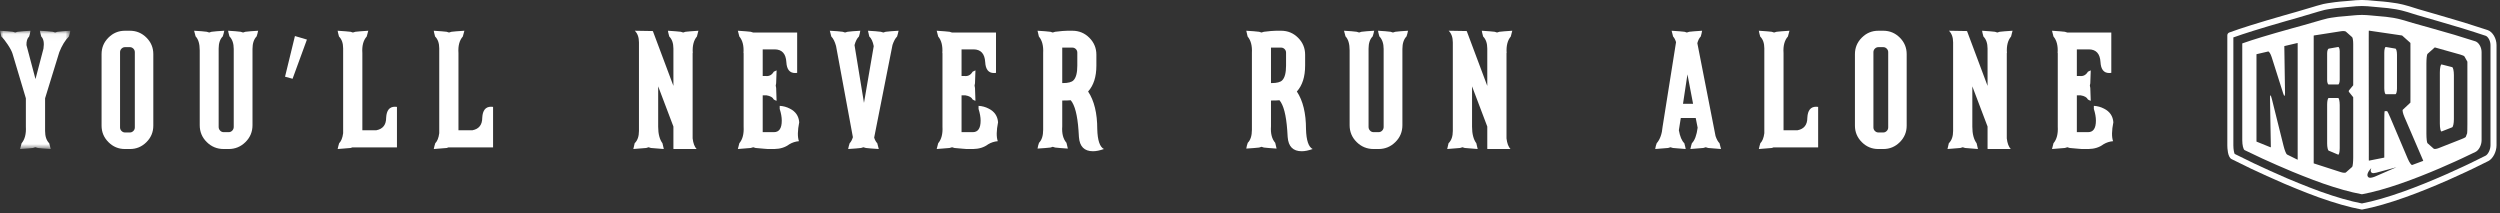 <?xml version="1.0" encoding="UTF-8"?>
<svg width="363px" height="31px" viewBox="0 0 363 31" version="1.1" xmlns="http://www.w3.org/2000/svg" xmlns:xlink="http://www.w3.org/1999/xlink">
    <rect x="0" y="0" width="363" height="31" fill="#333333" stroke="none"/>
    <!-- Generator: Sketch 42 (36781) - http://www.bohemiancoding.com/sketch -->
    <title>sticker_neverrunalone_white</title>
    <desc>Created with Sketch.</desc>
    <defs>
        <polygon id="path-1" points="5.42101086e-20 0.041 5.42101086e-20 17.213 10.219 17.213 10.219 0.041 0 0.041"></polygon>
    </defs>
    <g id="Page-1" stroke="none" stroke-width="1" fill="none" fill-rule="evenodd">
        <g id="stickers-black" transform="translate(-49, -691)">
            <g id="sticker_neverrunalone_white" transform="translate(49, 690)">
                <g id="Group-3" transform="translate(0, 5.424)">
                    <mask id="mask-2" fill="white">
                        <use xlink:href="#path-1"></use>
                    </mask>
                    <g id="Clip-2"></g>
                    <path d="M8.351,0.191 C8.765,0.134 9.389,0.085 10.219,0.041 C10.162,0.327 10.091,0.607 10.005,0.877 C9.46,1.421 8.995,2.179 8.61,3.152 L6.546,9.85 L6.546,14.595 C6.546,15.382 6.747,15.976 7.149,16.377 C7.263,16.791 7.335,17.072 7.364,17.213 C6.447,17.157 5.827,17.107 5.497,17.062 L5.13,16.956 L4.787,17.062 C4.458,17.107 3.836,17.157 2.918,17.213 C2.991,16.927 3.063,16.648 3.135,16.377 C3.607,15.819 3.814,15.017 3.756,13.972 L3.756,9.85 L1.825,3.389 C1.724,3.046 1.488,2.595 1.117,2.037 C0.786,1.536 0.48,1.149 0.194,0.877 C0.093,0.449 0.029,0.17 -0.001,0.041 C0.817,0.085 1.44,0.134 1.869,0.191 L2.212,0.297 L2.554,0.191 C2.985,0.134 3.607,0.085 4.423,0.041 C4.378,0.327 4.316,0.607 4.231,0.877 C3.957,1.135 3.829,1.55 3.842,2.123 L5.152,7.059 L6.311,2.636 C6.439,1.808 6.332,1.22 5.989,0.877 C5.875,0.449 5.809,0.17 5.795,0.041 C6.612,0.085 7.236,0.134 7.663,0.191 L8.008,0.297 L8.351,0.191 Z" id="Fill-1" fill="#FFFFFF" mask="url(#mask-2)"></path>
                </g>
                <path d="M19.577,8.576 C19.577,8.376 19.508,8.204 19.362,8.06 C19.221,7.919 19.055,7.847 18.87,7.847 L18.14,7.847 C17.953,7.847 17.79,7.919 17.645,8.06 C17.503,8.204 17.431,8.376 17.431,8.576 L17.431,19.503 C17.431,19.703 17.503,19.876 17.645,20.018 C17.79,20.162 17.953,20.233 18.14,20.233 L18.87,20.233 C19.055,20.233 19.221,20.162 19.362,20.018 C19.508,19.876 19.577,19.703 19.577,19.503 L19.577,8.576 Z M21.264,6.463 C21.93,7.128 22.261,7.926 22.261,8.855 L22.261,19.246 C22.261,20.176 21.93,20.973 21.264,21.639 C20.597,22.305 19.799,22.638 18.87,22.638 L18.14,22.638 C17.209,22.638 16.411,22.305 15.746,21.639 C15.081,20.973 14.748,20.176 14.748,19.246 L14.748,8.855 C14.748,7.926 15.081,7.128 15.746,6.463 C16.411,5.797 17.209,5.464 18.14,5.464 L18.87,5.464 C19.799,5.464 20.597,5.797 21.264,6.463 L21.264,6.463 Z" id="Fill-4" fill="#FFFFFF"></path>
                <path d="M35.634,5.614 C36.064,5.557 36.68,5.508 37.48,5.464 C37.424,5.75 37.352,6.021 37.265,6.279 C36.863,6.695 36.663,7.302 36.663,8.104 L36.663,19.18 C36.663,20.139 36.324,20.956 35.644,21.628 C34.965,22.301 34.153,22.637 33.208,22.637 L32.478,22.637 C31.519,22.637 30.699,22.301 30.021,21.628 C29.339,20.956 29.001,20.139 29.001,19.18 L29.001,8.318 C29.001,7.375 28.801,6.695 28.4,6.279 C28.285,5.864 28.212,5.593 28.185,5.464 C29.001,5.508 29.614,5.557 30.03,5.614 L30.375,5.721 L30.718,5.614 C31.148,5.557 31.764,5.508 32.564,5.464 C32.508,5.75 32.436,6.021 32.349,6.279 C31.947,6.68 31.749,7.274 31.749,8.06 L31.749,19.438 C31.749,19.638 31.82,19.814 31.964,19.965 C32.107,20.115 32.277,20.189 32.478,20.189 L33.208,20.189 C33.408,20.189 33.581,20.115 33.724,19.965 C33.865,19.814 33.938,19.638 33.938,19.438 L33.938,8.104 C33.938,7.317 33.731,6.709 33.315,6.279 C33.2,5.864 33.136,5.593 33.121,5.464 C33.924,5.508 34.53,5.557 34.946,5.614 L35.291,5.721 L35.634,5.614 Z" id="Fill-6" fill="#FFFFFF"></path>
                <polygon id="Fill-8" fill="#FFFFFF" points="44.565 6.747 42.481 12.437 41.387 12.137 42.825 6.233"></polygon>
                <path d="M57.337,16.498 C57.438,16.498 57.537,16.506 57.638,16.519 L57.638,22.401 L51.154,22.401 L50.918,22.486 C50.531,22.53 49.901,22.58 49.028,22.638 C49.087,22.352 49.157,22.072 49.243,21.8 C49.544,21.5 49.738,21.014 49.824,20.34 L49.824,8.019 C49.824,7.274 49.624,6.702 49.223,6.302 C49.108,5.887 49.043,5.607 49.028,5.464 C49.932,5.521 50.552,5.571 50.898,5.614 L51.24,5.722 L51.605,5.614 C51.934,5.571 52.557,5.521 53.474,5.464 L53.247,6.302 C52.752,6.859 52.542,7.661 52.614,8.705 L52.614,19.911 L54.653,19.911 C55.599,19.726 56.07,19.116 56.07,18.087 C56.126,17.027 56.548,16.498 57.337,16.498" id="Fill-10" fill="#FFFFFF"></path>
                <path d="M71.291,16.498 C71.392,16.498 71.492,16.506 71.593,16.519 L71.593,22.401 L65.108,22.401 L64.873,22.486 C64.485,22.53 63.855,22.58 62.983,22.638 C63.041,22.352 63.111,22.072 63.197,21.8 C63.499,21.5 63.692,21.014 63.778,20.34 L63.778,8.019 C63.778,7.274 63.578,6.702 63.177,6.302 C63.062,5.887 62.997,5.607 62.983,5.464 C63.886,5.521 64.507,5.571 64.852,5.614 L65.195,5.722 L65.559,5.614 C65.888,5.571 66.511,5.521 67.428,5.464 L67.201,6.302 C66.707,6.859 66.497,7.661 66.569,8.705 L66.569,19.911 L68.608,19.911 C69.553,19.726 70.024,19.116 70.024,18.087 C70.08,17.027 70.503,16.498 71.291,16.498" id="Fill-12" fill="#FFFFFF"></path>
                <path d="M99.539,5.614 C99.882,5.571 100.505,5.521 101.407,5.464 C101.335,5.75 101.263,6.03 101.192,6.301 C100.719,6.859 100.518,7.661 100.591,8.705 L100.57,8.705 L100.57,21.092 C100.654,21.807 100.848,22.322 101.148,22.637 L97.801,22.637 L97.779,22.593 L97.779,19.374 L95.567,13.536 L95.567,19.395 C95.567,20.44 95.775,21.242 96.19,21.8 C96.291,22.215 96.353,22.495 96.384,22.637 C95.567,22.58 94.944,22.53 94.516,22.486 L94.173,22.38 L93.829,22.486 C93.428,22.53 92.806,22.58 91.961,22.637 C92.018,22.336 92.082,22.056 92.154,21.799 C92.569,21.396 92.777,20.801 92.777,20.011 L92.777,7.164 C92.777,6.432 92.576,5.865 92.175,5.464 L94.795,5.508 L97.779,13.471 L97.779,8.06 C97.779,7.289 97.579,6.702 97.178,6.301 C97.063,5.886 96.998,5.607 96.983,5.464 C97.887,5.521 98.508,5.571 98.852,5.614 L99.195,5.721 L99.539,5.614 Z" id="Fill-14" fill="#FFFFFF"></path>
                <path d="M114.694,16.776 C115.525,17.191 115.975,17.849 116.046,18.751 C115.802,19.967 115.789,20.883 116.004,21.5 C115.502,21.543 115.038,21.692 114.608,21.95 C114.02,22.394 113.299,22.623 112.44,22.637 L111.474,22.637 C111.444,22.637 111.26,22.623 110.917,22.593 C110.357,22.537 109.958,22.502 109.714,22.486 L109.37,22.38 L109.007,22.486 C108.605,22.53 107.982,22.58 107.137,22.637 C107.21,22.351 107.28,22.072 107.352,21.799 C107.826,21.242 108.031,20.44 107.975,19.395 L107.975,8.705 L107.954,8.705 C108.024,7.661 107.826,6.859 107.352,6.301 C107.238,5.872 107.166,5.592 107.137,5.463 C108.041,5.521 108.661,5.571 109.007,5.614 L109.349,5.721 L115.747,5.721 L115.747,11.582 C115.646,11.596 115.546,11.603 115.446,11.603 C114.657,11.603 114.235,11.074 114.178,10.014 C114.106,8.797 113.548,8.183 112.504,8.168 L110.745,8.168 L110.745,12.033 L111.153,12.033 C111.669,12.104 112.067,11.896 112.354,11.41 C112.555,11.309 112.69,11.246 112.762,11.216 C112.749,11.717 112.725,12.34 112.697,13.084 L112.634,13.428 L112.697,13.771 C112.725,14.502 112.749,15.125 112.762,15.638 C112.618,15.595 112.482,15.531 112.354,15.446 C112.196,15.131 111.845,14.93 111.302,14.844 L110.745,14.844 L110.745,20.189 L112.376,20.189 C113.133,20.189 113.513,19.631 113.513,18.515 C113.513,18.015 113.414,17.449 113.213,16.819 L113.213,16.369 C113.743,16.398 114.235,16.534 114.694,16.776" id="Fill-16" fill="#FFFFFF"></path>
                <path d="M128.604,5.614 C129.02,5.557 129.643,5.508 130.473,5.464 C130.415,5.75 130.342,6.03 130.258,6.301 C130,6.558 129.778,6.967 129.591,7.524 L126.929,20.984 C127.043,21.343 127.195,21.614 127.381,21.8 C127.497,22.215 127.566,22.495 127.596,22.637 C126.666,22.58 126.042,22.53 125.728,22.486 L125.364,22.38 L125.021,22.486 C124.675,22.53 124.055,22.58 123.152,22.637 C123.21,22.336 123.28,22.057 123.367,21.8 C123.567,21.6 123.723,21.306 123.84,20.92 L121.393,7.675 C121.22,7.046 120.992,6.588 120.705,6.301 C120.59,5.872 120.518,5.593 120.49,5.464 C121.321,5.508 121.943,5.557 122.359,5.614 L122.702,5.721 L123.066,5.614 C123.481,5.557 124.097,5.508 124.914,5.464 C124.869,5.75 124.806,6.03 124.719,6.301 C124.447,6.558 124.232,6.973 124.076,7.547 L125.45,15.94 L126.866,7.697 C126.738,7.039 126.523,6.573 126.222,6.301 C126.122,5.872 126.056,5.593 126.029,5.464 C126.859,5.508 127.48,5.557 127.895,5.614 L128.261,5.721 L128.604,5.614 Z" id="Fill-18" fill="#FFFFFF"></path>
                <path d="M143.567,16.776 C144.397,17.191 144.848,17.849 144.918,18.751 C144.675,19.967 144.661,20.883 144.876,21.5 C144.375,21.543 143.91,21.692 143.48,21.95 C142.892,22.394 142.171,22.623 141.313,22.637 L140.347,22.637 C140.317,22.637 140.132,22.623 139.79,22.593 C139.229,22.537 138.831,22.502 138.586,22.486 L138.243,22.38 L137.879,22.486 C137.477,22.53 136.854,22.58 136.009,22.637 C136.083,22.351 136.152,22.072 136.224,21.799 C136.698,21.242 136.904,20.44 136.847,19.395 L136.847,8.705 L136.827,8.705 C136.896,7.661 136.698,6.859 136.224,6.301 C136.11,5.872 136.038,5.592 136.009,5.463 C136.913,5.521 137.534,5.571 137.879,5.614 L138.221,5.721 L144.619,5.721 L144.619,11.582 C144.519,11.596 144.419,11.603 144.318,11.603 C143.53,11.603 143.107,11.074 143.051,10.014 C142.979,8.797 142.421,8.183 141.376,8.168 L139.617,8.168 L139.617,12.033 L140.025,12.033 C140.541,12.104 140.94,11.896 141.227,11.41 C141.427,11.309 141.563,11.246 141.635,11.216 C141.621,11.717 141.597,12.34 141.57,13.084 L141.506,13.428 L141.57,13.771 C141.597,14.502 141.621,15.125 141.635,15.638 C141.491,15.595 141.355,15.531 141.227,15.446 C141.068,15.131 140.718,14.93 140.174,14.844 L139.617,14.844 L139.617,20.189 L141.248,20.189 C142.006,20.189 142.386,19.631 142.386,18.515 C142.386,18.015 142.286,17.449 142.086,16.819 L142.086,16.369 C142.615,16.398 143.107,16.534 143.567,16.776" id="Fill-20" fill="#FFFFFF"></path>
                <path d="M156.425,8.641 C156.425,8.442 156.356,8.269 156.213,8.126 C156.071,7.983 155.901,7.912 155.702,7.912 L154.237,7.912 L154.237,13.064 L154.3,13.064 C155.093,13.064 155.618,12.928 155.872,12.656 C156.241,12.284 156.425,11.575 156.425,10.531 L156.425,8.641 Z M160.289,22.638 C159.69,22.852 159.159,22.959 158.7,22.959 C157.443,22.959 156.761,22.273 156.661,20.898 L156.598,19.912 C156.44,17.707 156.064,16.255 155.471,15.554 C155.226,15.582 154.813,15.596 154.237,15.596 L154.237,19.354 C154.164,20.384 154.37,21.178 154.853,21.736 C154.955,22.165 155.024,22.444 155.051,22.574 C154.164,22.516 153.549,22.466 153.205,22.423 L152.862,22.316 L152.52,22.423 C152.174,22.466 151.554,22.516 150.651,22.574 C150.696,22.287 150.765,22.007 150.865,21.736 C151.267,21.335 151.467,20.705 151.467,19.847 L151.467,8.684 C151.524,7.655 151.316,6.86 150.845,6.302 C150.744,5.872 150.679,5.593 150.651,5.464 C151.453,5.508 152.074,5.558 152.52,5.615 L152.862,5.722 L153.205,5.615 C154.008,5.515 154.594,5.464 154.967,5.464 L155.718,5.464 C156.675,5.464 157.496,5.804 158.175,6.484 C158.854,7.164 159.195,7.983 159.195,8.942 L159.195,10.531 C159.195,12.148 158.793,13.4 157.993,14.287 C158.88,15.619 159.323,17.443 159.323,19.761 C159.367,21.379 159.69,22.336 160.289,22.638 L160.289,22.638 Z" id="Fill-22" fill="#FFFFFF"></path>
                <path d="M186.735,8.641 C186.735,8.442 186.665,8.269 186.522,8.126 C186.38,7.983 186.21,7.912 186.011,7.912 L184.547,7.912 L184.547,13.064 L184.609,13.064 C185.402,13.064 185.927,12.928 186.181,12.656 C186.55,12.284 186.735,11.575 186.735,10.531 L186.735,8.641 Z M190.598,22.638 C189.999,22.852 189.469,22.959 189.009,22.959 C187.752,22.959 187.071,22.273 186.97,20.898 L186.907,19.912 C186.749,17.707 186.373,16.255 185.78,15.554 C185.536,15.582 185.123,15.596 184.547,15.596 L184.547,19.354 C184.474,20.384 184.679,21.178 185.162,21.736 C185.264,22.165 185.333,22.444 185.36,22.574 C184.474,22.516 183.858,22.466 183.515,22.423 L183.172,22.316 L182.829,22.423 C182.484,22.466 181.863,22.516 180.96,22.574 C181.005,22.287 181.075,22.007 181.174,21.736 C181.576,21.335 181.777,20.705 181.777,19.847 L181.777,8.684 C181.833,7.655 181.625,6.86 181.154,6.302 C181.053,5.872 180.988,5.593 180.96,5.464 C181.762,5.508 182.383,5.558 182.829,5.615 L183.172,5.722 L183.515,5.615 C184.317,5.515 184.903,5.464 185.276,5.464 L186.028,5.464 C186.984,5.464 187.805,5.804 188.484,6.484 C189.164,7.164 189.504,7.983 189.504,8.942 L189.504,10.531 C189.504,12.148 189.103,13.4 188.302,14.287 C189.189,15.619 189.632,17.443 189.632,19.761 C189.676,21.379 189.999,22.336 190.598,22.638 L190.598,22.638 Z" id="Fill-24" fill="#FFFFFF"></path>
                <path d="M202.601,5.614 C203.03,5.557 203.645,5.508 204.446,5.464 C204.389,5.75 204.317,6.021 204.232,6.279 C203.829,6.695 203.629,7.302 203.629,8.104 L203.629,19.18 C203.629,20.139 203.291,20.956 202.609,21.628 C201.93,22.301 201.119,22.637 200.173,22.637 L199.444,22.637 C198.484,22.637 197.666,22.301 196.987,21.628 C196.305,20.956 195.966,20.139 195.966,19.18 L195.966,8.318 C195.966,7.375 195.767,6.695 195.365,6.279 C195.25,5.864 195.179,5.593 195.15,5.464 C195.966,5.508 196.581,5.557 196.996,5.614 L197.341,5.721 L197.685,5.614 C198.113,5.557 198.73,5.508 199.53,5.464 C199.474,5.75 199.401,6.021 199.315,6.279 C198.913,6.68 198.715,7.274 198.715,8.06 L198.715,19.438 C198.715,19.638 198.786,19.814 198.93,19.965 C199.072,20.115 199.244,20.189 199.444,20.189 L200.173,20.189 C200.374,20.189 200.547,20.115 200.69,19.965 C200.832,19.814 200.905,19.638 200.905,19.438 L200.905,8.104 C200.905,7.317 200.696,6.709 200.281,6.279 C200.167,5.864 200.101,5.593 200.088,5.464 C200.889,5.508 201.496,5.557 201.912,5.614 L202.256,5.721 L202.601,5.614 Z" id="Fill-26" fill="#FFFFFF"></path>
                <path d="M217.712,5.614 C218.055,5.571 218.678,5.521 219.581,5.464 C219.509,5.75 219.437,6.03 219.366,6.301 C218.893,6.859 218.691,7.661 218.765,8.705 L218.743,8.705 L218.743,21.092 C218.827,21.807 219.021,22.322 219.322,22.637 L215.974,22.637 L215.953,22.593 L215.953,19.374 L213.741,13.536 L213.741,19.395 C213.741,20.44 213.948,21.242 214.364,21.8 C214.464,22.215 214.527,22.495 214.558,22.637 C213.741,22.58 213.118,22.53 212.689,22.486 L212.346,22.38 L212.003,22.486 C211.602,22.53 210.979,22.58 210.134,22.637 C210.192,22.336 210.255,22.056 210.327,21.799 C210.743,21.396 210.95,20.801 210.95,20.011 L210.95,7.164 C210.95,6.432 210.75,5.865 210.349,5.464 L212.969,5.508 L215.953,13.471 L215.953,8.06 C215.953,7.289 215.752,6.702 215.351,6.301 C215.236,5.886 215.171,5.607 215.157,5.464 C216.061,5.521 216.681,5.571 217.026,5.614 L217.369,5.721 L217.712,5.614 Z" id="Fill-28" fill="#FFFFFF"></path>
                <path d="M245.833,16.068 L245.017,11.796 L244.373,16.068 L245.833,16.068 Z M249.891,22.637 C249.046,22.58 248.423,22.53 248.021,22.486 L247.679,22.38 L247.312,22.486 C246.913,22.53 246.291,22.58 245.446,22.637 C245.502,22.336 245.574,22.057 245.66,21.799 C246.076,21.385 246.354,20.633 246.498,19.546 L246.218,18.13 L244.051,18.13 L243.77,19.911 C243.93,20.812 244.193,21.442 244.566,21.799 C244.681,22.214 244.744,22.495 244.76,22.637 C243.93,22.58 243.313,22.53 242.912,22.486 L242.548,22.38 L242.205,22.486 C241.79,22.53 241.167,22.58 240.336,22.637 C240.381,22.336 240.451,22.057 240.551,21.799 C241.039,21.242 241.323,20.44 241.409,19.395 L243.362,7.117 C243.248,6.758 243.105,6.487 242.934,6.301 C242.818,5.886 242.749,5.607 242.719,5.464 C243.636,5.521 244.259,5.571 244.587,5.614 L244.931,5.721 L245.273,5.614 C245.603,5.571 246.226,5.521 247.143,5.464 C247.098,5.75 247.035,6.03 246.948,6.301 C246.733,6.516 246.568,6.839 246.454,7.267 L249.095,20.749 C249.254,21.22 249.445,21.571 249.676,21.799 C249.79,22.214 249.86,22.495 249.891,22.637 L249.891,22.637 Z" id="Fill-30" fill="#FFFFFF"></path>
                <path d="M263.693,16.498 C263.794,16.498 263.894,16.506 263.994,16.519 L263.994,22.401 L257.51,22.401 L257.275,22.486 C256.887,22.53 256.257,22.58 255.384,22.638 C255.443,22.352 255.513,22.072 255.599,21.8 C255.9,21.5 256.094,21.014 256.18,20.34 L256.18,8.019 C256.18,7.274 255.98,6.702 255.579,6.302 C255.464,5.887 255.399,5.607 255.384,5.464 C256.288,5.521 256.908,5.571 257.254,5.614 L257.596,5.722 L257.961,5.614 C258.29,5.571 258.913,5.521 259.83,5.464 L259.603,6.302 C259.108,6.859 258.898,7.661 258.97,8.705 L258.97,19.911 L261.01,19.911 C261.955,19.726 262.426,19.116 262.426,18.087 C262.482,17.027 262.905,16.498 263.693,16.498" id="Fill-32" fill="#FFFFFF"></path>
                <path d="M274.167,8.576 C274.167,8.376 274.097,8.204 273.952,8.06 C273.81,7.919 273.645,7.847 273.46,7.847 L272.73,7.847 C272.543,7.847 272.38,7.919 272.235,8.06 C272.093,8.204 272.021,8.376 272.021,8.576 L272.021,19.503 C272.021,19.703 272.093,19.876 272.235,20.018 C272.38,20.162 272.543,20.233 272.73,20.233 L273.46,20.233 C273.645,20.233 273.81,20.162 273.952,20.018 C274.097,19.876 274.167,19.703 274.167,19.503 L274.167,8.576 Z M275.854,6.463 C276.519,7.128 276.85,7.926 276.85,8.855 L276.85,19.246 C276.85,20.176 276.519,20.973 275.854,21.639 C275.187,22.305 274.389,22.638 273.46,22.638 L272.73,22.638 C271.799,22.638 271.001,22.305 270.336,21.639 C269.671,20.973 269.337,20.176 269.337,19.246 L269.337,8.855 C269.337,7.926 269.671,7.128 270.336,6.463 C271.001,5.797 271.799,5.464 272.73,5.464 L273.46,5.464 C274.389,5.464 275.187,5.797 275.854,6.463 L275.854,6.463 Z" id="Fill-34" fill="#FFFFFF"></path>
                <path d="M290.354,5.614 C290.697,5.571 291.32,5.521 292.222,5.464 C292.15,5.75 292.078,6.03 292.008,6.301 C291.535,6.859 291.333,7.661 291.406,8.705 L291.385,8.705 L291.385,21.092 C291.469,21.807 291.663,22.322 291.963,22.637 L288.616,22.637 L288.594,22.593 L288.594,19.374 L286.382,13.536 L286.382,19.395 C286.382,20.44 286.59,21.242 287.005,21.8 C287.106,22.215 287.168,22.495 287.2,22.637 C286.382,22.58 285.759,22.53 285.331,22.486 L284.988,22.38 L284.644,22.486 C284.244,22.53 283.621,22.58 282.776,22.637 C282.833,22.336 282.897,22.056 282.969,21.799 C283.384,21.396 283.592,20.801 283.592,20.011 L283.592,7.164 C283.592,6.432 283.391,5.865 282.991,5.464 L285.611,5.508 L288.594,13.471 L288.594,8.06 C288.594,7.289 288.394,6.702 287.993,6.301 C287.878,5.886 287.813,5.607 287.799,5.464 C288.702,5.521 289.323,5.571 289.667,5.614 L290.01,5.721 L290.354,5.614 Z" id="Fill-36" fill="#FFFFFF"></path>
                <path d="M305.508,16.776 C306.339,17.191 306.789,17.849 306.859,18.751 C306.616,19.967 306.603,20.883 306.817,21.5 C306.316,21.543 305.851,21.692 305.422,21.95 C304.834,22.394 304.112,22.623 303.254,22.637 L302.288,22.637 C302.258,22.637 302.073,22.623 301.731,22.593 C301.171,22.537 300.772,22.502 300.527,22.486 L300.184,22.38 L299.82,22.486 C299.418,22.53 298.796,22.58 297.951,22.637 C298.024,22.351 298.093,22.072 298.165,21.799 C298.639,21.242 298.845,20.44 298.788,19.395 L298.788,8.705 L298.768,8.705 C298.838,7.661 298.639,6.859 298.165,6.301 C298.051,5.872 297.979,5.592 297.951,5.463 C298.854,5.521 299.475,5.571 299.82,5.614 L300.163,5.721 L306.561,5.721 L306.561,11.582 C306.46,11.596 306.36,11.603 306.259,11.603 C305.471,11.603 305.048,11.074 304.992,10.014 C304.92,8.797 304.362,8.183 303.318,8.168 L301.558,8.168 L301.558,12.033 L301.966,12.033 C302.482,12.104 302.881,11.896 303.168,11.41 C303.368,11.309 303.504,11.246 303.576,11.216 C303.563,11.717 303.539,12.34 303.511,13.084 L303.447,13.428 L303.511,13.771 C303.539,14.502 303.563,15.125 303.576,15.638 C303.432,15.595 303.296,15.531 303.168,15.446 C303.009,15.131 302.659,14.93 302.115,14.844 L301.558,14.844 L301.558,20.189 L303.189,20.189 C303.947,20.189 304.327,19.631 304.327,18.515 C304.327,18.015 304.227,17.449 304.027,16.819 L304.027,16.369 C304.556,16.398 305.048,16.534 305.508,16.776" id="Fill-38" fill="#FFFFFF"></path>
                <path d="M347.812,8.057 C347.685,8.036 347.477,8 347.351,7.979 C347.224,7.956 347.016,7.921 346.889,7.9 C346.763,7.878 346.555,7.842 346.428,7.821 C346.301,7.799 346.198,8.169 346.198,8.644 L346.198,10.368 L346.198,12.092 L346.198,13.817 C346.198,14.291 346.301,14.679 346.428,14.679 L346.889,14.679 L347.351,14.679 L347.812,14.679 C347.939,14.679 348.042,14.309 348.042,13.856 L348.042,12.21 L348.042,10.565 L348.042,8.919 C348.042,8.467 347.939,8.079 347.812,8.057" id="Fill-40" fill="#FFFFFF"></path>
                <path d="M338.129,13.268 L338.586,13.268 L339.042,13.268 L339.498,13.268 C339.624,13.268 339.727,12.959 339.727,12.582 L339.727,11.21 L339.727,9.839 L339.727,8.467 C339.727,8.09 339.624,7.799 339.498,7.822 C339.373,7.844 339.168,7.88 339.042,7.902 C338.917,7.924 338.711,7.96 338.586,7.983 C338.46,8.005 338.255,8.041 338.129,8.063 C338.004,8.085 337.901,8.394 337.901,8.749 L337.901,10.04 L337.901,11.331 L337.901,12.622 C337.901,12.978 338.004,13.268 338.129,13.268" id="Fill-42" fill="#FFFFFF"></path>
                <path d="M339.499,15.228 L339.043,15.228 L338.586,15.228 L338.13,15.228 C338.004,15.228 337.901,15.653 337.901,16.172 L337.901,18.061 L337.901,19.95 L337.901,21.838 C337.901,22.358 338.004,22.826 338.13,22.878 C338.255,22.931 338.461,23.017 338.586,23.07 C338.712,23.123 338.917,23.208 339.043,23.261 C339.168,23.314 339.373,23.4 339.499,23.453 C339.624,23.505 339.728,23.081 339.728,22.508 L339.728,20.428 L339.728,18.348 L339.728,16.268 C339.728,15.696 339.624,15.228 339.499,15.228" id="Fill-44" fill="#FFFFFF"></path>
                <path d="M343.953,23.983 C343.953,24.003 343.953,24.005 343.953,23.983" id="Fill-46" fill="#FFFFFF"></path>
                <path d="M356.05,10.747 C355.909,10.712 355.681,10.653 355.54,10.618 C355.401,10.582 355.171,10.524 355.031,10.488 C354.891,10.453 354.661,10.394 354.522,10.359 C354.382,10.323 354.267,10.851 354.267,11.53 L354.267,14.004 L354.267,16.476 L354.267,18.949 C354.267,19.63 354.382,20.142 354.522,20.086 C354.661,20.031 354.891,19.941 355.031,19.887 C355.171,19.832 355.401,19.742 355.54,19.687 C355.681,19.632 355.909,19.543 356.05,19.487 C356.19,19.433 356.305,18.905 356.305,18.315 L356.305,16.172 L356.305,14.028 L356.305,11.884 C356.305,11.295 356.19,10.783 356.05,10.747" id="Fill-48" fill="#FFFFFF"></path>
                <path d="M358.264,11.287 L358.264,13.791 L358.264,13.861 L358.264,16.366 L358.264,16.435 L358.264,18.94 L358.264,19.011 C358.264,19.699 358.248,20.303 358.23,20.351 C358.211,20.4 358.181,20.479 358.162,20.528 C358.144,20.577 358.114,20.657 358.095,20.706 C358.077,20.755 358.046,20.834 358.028,20.883 C358.009,20.932 357.743,21.07 357.436,21.191 C357.129,21.312 356.627,21.51 356.321,21.631 C356.013,21.751 355.511,21.949 355.204,22.069 C354.898,22.19 354.396,22.389 354.089,22.509 C353.783,22.63 353.463,22.668 353.379,22.594 C353.295,22.519 353.159,22.398 353.075,22.324 C352.992,22.25 352.855,22.129 352.771,22.055 C352.687,21.98 352.55,21.859 352.466,21.785 C352.383,21.711 352.314,21.087 352.314,20.398 L352.314,19.732 L352.314,17.227 L352.314,16.561 L352.314,14.057 L352.314,13.391 L352.314,10.886 L352.314,10.22 C352.314,9.531 352.383,8.906 352.466,8.832 C352.55,8.757 352.687,8.635 352.771,8.56 C352.854,8.486 352.992,8.364 353.075,8.289 C353.159,8.215 353.295,8.093 353.379,8.017 C353.463,7.943 353.532,7.882 353.532,7.882 C353.532,7.882 353.77,7.949 354.061,8.031 C354.352,8.113 354.828,8.247 355.119,8.329 C355.41,8.411 355.887,8.545 356.178,8.627 C356.469,8.709 356.946,8.843 357.237,8.925 C357.528,9.007 357.793,9.122 357.827,9.181 C357.86,9.239 357.914,9.336 357.948,9.394 C357.981,9.453 358.035,9.55 358.068,9.609 C358.101,9.668 358.156,9.765 358.189,9.823 C358.222,9.882 358.249,9.931 358.249,9.931 L358.253,9.934 C358.254,9.936 358.258,9.941 358.259,9.942 C358.259,9.944 358.262,9.95 358.262,9.951 C358.263,9.953 358.264,9.959 358.264,9.961 L358.264,11.217 L358.264,11.287 Z M351.847,24.344 C351.847,24.346 351.844,24.351 351.843,24.353 C351.842,24.355 351.838,24.361 351.836,24.362 C351.835,24.363 351.83,24.368 351.828,24.369 C351.827,24.37 351.821,24.373 351.819,24.373 C351.817,24.374 351.81,24.375 351.808,24.375 C351.806,24.376 351.704,24.413 351.582,24.458 C351.46,24.504 351.261,24.578 351.139,24.624 C351.017,24.669 350.817,24.744 350.695,24.789 C350.573,24.835 350.372,24.909 350.25,24.955 C350.128,25 349.84,24.593 349.61,24.05 C349.379,23.507 349.001,22.618 348.771,22.074 C348.54,21.531 348.163,20.642 347.933,20.1 C347.702,19.556 347.325,18.667 347.094,18.124 C346.864,17.581 346.648,17.137 346.616,17.137 L346.496,17.137 L346.377,17.137 L346.258,17.137 C346.226,17.137 346.199,17.66 346.199,18.302 L346.199,20.631 L346.199,20.916 L346.199,20.927 L346.199,21.212 L346.199,22.683 L346.199,23.854 C346.198,23.856 346.197,23.861 346.196,23.863 C346.196,23.864 346.193,23.87 346.193,23.871 C346.192,23.872 346.188,23.877 346.187,23.878 C346.186,23.88 346.182,23.883 346.181,23.884 C346.179,23.885 346.175,23.888 346.173,23.889 C346.172,23.89 346.166,23.891 346.165,23.891 C346.163,23.892 346.159,23.893 346.157,23.893 C346.155,23.893 346.032,23.918 345.882,23.947 C345.734,23.976 345.49,24.025 345.34,24.055 C345.192,24.084 344.948,24.132 344.798,24.162 C344.649,24.191 344.406,24.239 344.256,24.269 C344.107,24.299 343.981,24.322 343.979,24.322 C343.978,24.322 343.972,24.32 343.971,24.32 C343.969,24.319 343.964,24.317 343.962,24.316 C343.961,24.315 343.956,24.312 343.955,24.311 C343.954,24.31 343.951,24.247 343.951,24.174 C343.951,24.1 343.95,23.824 343.95,23.743 C343.951,23.661 343.951,23.484 343.951,23.492 C343.951,23.501 343.952,23.74 343.952,23.933 L343.952,23.058 L343.951,22.246 C343.951,21.558 343.95,21.475 343.95,20.786 L343.948,18.412 C343.948,17.724 343.947,16.597 343.946,15.907 L343.945,13.533 C343.944,12.845 343.944,11.718 343.943,11.029 L343.942,8.655 C343.941,7.966 343.941,6.78 343.941,6.606 C343.941,6.433 343.943,5.951 343.943,5.867 C343.944,5.784 343.946,5.572 343.947,5.546 C343.948,5.52 343.951,5.466 343.951,5.465 L343.957,5.459 C343.959,5.458 343.964,5.455 343.965,5.454 C343.967,5.453 343.972,5.451 343.973,5.451 C343.975,5.45 343.981,5.449 343.982,5.449 C343.984,5.449 344.254,5.488 344.582,5.537 C344.91,5.585 345.449,5.664 345.777,5.712 C346.105,5.76 346.643,5.839 346.971,5.887 C347.299,5.935 347.837,6.014 348.165,6.062 C348.494,6.11 348.767,6.151 348.768,6.151 C348.769,6.152 348.774,6.154 348.776,6.154 C348.777,6.155 348.782,6.157 348.783,6.157 C348.785,6.158 348.789,6.16 348.79,6.16 C348.791,6.161 348.86,6.221 348.942,6.294 C349.023,6.366 349.157,6.486 349.239,6.558 C349.32,6.632 349.453,6.751 349.535,6.824 C349.618,6.896 349.75,7.016 349.832,7.089 C349.914,7.162 349.983,7.225 349.984,7.227 C349.984,7.228 349.987,7.234 349.988,7.235 C349.988,7.237 349.991,7.242 349.991,7.244 C349.992,7.245 349.993,7.251 349.994,7.252 C349.995,7.254 349.996,7.74 349.996,8.333 L349.996,10.488 L349.996,12.643 L349.996,14.799 C349.996,15.391 349.994,15.881 349.993,15.883 C349.993,15.884 349.991,15.889 349.99,15.891 C349.99,15.891 349.987,15.897 349.987,15.898 C349.986,15.9 349.984,15.905 349.983,15.907 C349.982,15.908 349.911,15.975 349.826,16.056 C349.74,16.136 349.599,16.267 349.513,16.348 C349.426,16.429 349.285,16.559 349.2,16.641 C349.114,16.721 348.973,16.852 348.887,16.933 C348.801,17.013 348.906,17.485 349.12,17.983 C349.334,18.48 349.685,19.295 349.9,19.793 C350.114,20.29 350.464,21.104 350.678,21.602 C350.893,22.1 351.243,22.914 351.457,23.411 C351.671,23.909 351.847,24.316 351.847,24.316 C351.848,24.319 351.848,24.321 351.849,24.323 C351.849,24.325 351.85,24.331 351.849,24.333 C351.849,24.335 351.848,24.342 351.847,24.344 L351.847,24.344 Z M344.826,26.648 C344.483,26.782 343.966,26.949 343.802,26.625 C343.675,26.433 343.773,26.142 343.945,25.861 C344.054,25.682 344.17,25.567 344.313,25.402 C344.255,25.579 344.125,25.868 344.36,26.07 C344.516,26.179 344.693,26.15 345.022,26.078 L347.963,25.282 L344.826,26.648 Z M341.686,9.095 L341.686,10.803 L341.686,12.51 L341.686,13.364 L341.686,13.369 C341.685,13.37 341.685,13.375 341.684,13.377 C341.684,13.378 341.682,13.383 341.681,13.384 C341.681,13.385 341.678,13.39 341.677,13.391 C341.677,13.391 341.637,13.44 341.589,13.498 C341.541,13.557 341.463,13.651 341.415,13.71 C341.368,13.767 341.288,13.863 341.241,13.921 C341.193,13.979 341.115,14.074 341.067,14.133 C341.019,14.19 341.019,14.287 341.067,14.346 C341.115,14.405 341.193,14.503 341.241,14.562 C341.288,14.621 341.367,14.719 341.414,14.778 C341.462,14.838 341.54,14.934 341.588,14.994 C341.636,15.054 341.677,15.105 341.677,15.105 C341.678,15.108 341.679,15.113 341.679,15.113 C341.68,15.115 341.682,15.12 341.682,15.121 C341.683,15.123 341.684,15.127 341.685,15.129 C341.686,15.13 341.686,15.692 341.686,16.378 L341.686,18.87 L341.686,21.362 L341.686,23.854 C341.686,24.54 341.617,25.161 341.533,25.235 C341.449,25.309 341.311,25.431 341.227,25.505 C341.143,25.579 341.005,25.7 340.921,25.774 C340.837,25.849 340.7,25.97 340.616,26.044 C340.532,26.118 340.211,26.097 339.905,25.998 C339.597,25.898 339.094,25.736 338.786,25.637 C338.48,25.538 337.977,25.376 337.669,25.276 C337.362,25.177 336.86,25.015 336.552,24.916 C336.244,24.816 335.989,24.735 335.988,24.734 C335.986,24.734 335.981,24.733 335.979,24.732 C335.978,24.732 335.972,24.729 335.971,24.729 C335.97,24.728 335.965,24.725 335.964,24.724 L335.958,24.718 C335.957,24.716 335.954,24.712 335.953,24.71 C335.952,24.709 335.951,24.703 335.951,24.702 C335.95,24.7 335.949,24.695 335.949,24.693 L335.949,23.438 L335.949,21.318 L335.949,18.814 L335.949,16.694 L335.949,14.19 L335.949,12.07 L335.949,9.566 L335.949,7.446 C335.949,6.758 335.949,6.19 335.95,6.188 C335.95,6.186 335.951,6.182 335.952,6.18 C335.952,6.179 335.953,6.174 335.954,6.172 C335.955,6.171 335.958,6.166 335.96,6.165 L335.966,6.159 C335.967,6.158 335.972,6.155 335.974,6.154 C335.975,6.154 335.98,6.151 335.982,6.151 C335.984,6.151 335.989,6.15 335.991,6.149 C335.992,6.149 336.244,6.11 336.552,6.062 C336.86,6.014 337.362,5.935 337.669,5.887 C337.977,5.839 338.48,5.76 338.786,5.712 C339.094,5.664 339.597,5.585 339.905,5.537 C340.212,5.488 340.532,5.51 340.616,5.585 C340.701,5.659 340.837,5.781 340.921,5.855 C341.006,5.931 341.143,6.053 341.227,6.127 C341.312,6.202 341.449,6.323 341.533,6.398 C341.617,6.473 341.686,6.918 341.686,7.388 L341.686,9.095 Z M333.628,24.144 C333.627,24.146 333.625,24.153 333.624,24.155 C333.623,24.157 333.619,24.163 333.618,24.165 C333.617,24.166 333.611,24.171 333.61,24.172 C333.608,24.174 333.601,24.177 333.599,24.178 C333.597,24.178 333.59,24.18 333.588,24.18 C333.586,24.18 333.488,24.132 333.368,24.073 C333.249,24.015 333.055,23.919 332.936,23.86 C332.818,23.802 332.623,23.705 332.504,23.646 C332.385,23.588 332.191,23.492 332.073,23.433 C331.953,23.375 331.729,22.814 331.573,22.188 C331.416,21.561 331.161,20.537 331.005,19.911 C330.849,19.284 330.594,18.26 330.438,17.634 C330.283,17.007 330.027,15.982 329.871,15.356 C329.715,14.729 329.595,14.675 329.605,15.233 C329.615,15.792 329.63,16.706 329.64,17.265 C329.649,17.823 329.664,18.737 329.674,19.296 C329.684,19.854 329.7,20.768 329.709,21.327 C329.719,21.886 329.726,22.347 329.726,22.349 C329.726,22.35 329.725,22.355 329.724,22.357 C329.723,22.358 329.721,22.363 329.72,22.365 C329.719,22.366 329.716,22.371 329.715,22.372 C329.714,22.373 329.709,22.377 329.708,22.378 C329.707,22.379 329.702,22.382 329.702,22.383 C329.7,22.384 329.695,22.386 329.693,22.386 C329.692,22.386 329.686,22.387 329.685,22.388 C329.683,22.388 329.57,22.342 329.432,22.286 C329.294,22.23 329.071,22.139 328.933,22.083 C328.795,22.027 328.571,21.936 328.434,21.881 C328.296,21.825 328.072,21.733 327.935,21.678 C327.797,21.622 327.681,21.576 327.68,21.576 C327.678,21.575 327.672,21.574 327.671,21.574 C327.669,21.573 327.664,21.571 327.663,21.57 C327.661,21.569 327.658,21.566 327.656,21.565 C327.655,21.564 327.651,21.559 327.65,21.558 C327.65,21.558 327.646,21.553 327.645,21.552 C327.645,21.55 327.643,21.545 327.642,21.543 C327.642,21.542 327.641,21.536 327.641,21.534 L327.641,20.279 L327.641,19.627 L327.641,17.122 L327.641,16.47 L327.641,13.965 L327.641,13.312 L327.641,10.808 L327.641,10.155 L327.641,8.897 C327.641,8.896 327.643,8.891 327.643,8.89 C327.644,8.888 327.646,8.883 327.647,8.881 C327.648,8.88 327.651,8.875 327.652,8.874 C327.653,8.873 327.657,8.869 327.659,8.868 C327.66,8.867 327.664,8.864 327.665,8.863 C327.667,8.863 327.672,8.861 327.674,8.86 C327.675,8.86 327.681,8.859 327.682,8.859 C327.684,8.859 327.791,8.834 327.921,8.805 C328.05,8.774 328.262,8.725 328.392,8.695 C328.522,8.665 328.734,8.616 328.864,8.586 C328.993,8.557 329.204,8.507 329.334,8.477 C329.464,8.447 329.696,8.818 329.849,9.302 C330.002,9.785 330.253,10.575 330.407,11.058 C330.56,11.542 330.811,12.333 330.964,12.816 C331.118,13.3 331.368,14.091 331.522,14.573 C331.675,15.057 331.794,15.017 331.785,14.486 C331.778,13.956 331.765,13.087 331.756,12.556 C331.748,12.024 331.735,11.155 331.727,10.624 C331.719,10.094 331.705,9.224 331.698,8.693 C331.69,8.162 331.683,7.724 331.683,7.722 C331.683,7.721 331.685,7.715 331.685,7.713 C331.686,7.712 331.688,7.707 331.689,7.705 C331.69,7.704 331.693,7.699 331.694,7.698 C331.695,7.697 331.699,7.693 331.701,7.692 C331.702,7.691 331.706,7.688 331.707,7.687 C331.709,7.687 331.714,7.684 331.715,7.684 C331.717,7.684 331.723,7.683 331.724,7.683 C331.726,7.683 331.831,7.658 331.958,7.628 C332.085,7.599 332.294,7.549 332.421,7.519 C332.548,7.489 332.757,7.44 332.884,7.41 C333.011,7.38 333.22,7.331 333.347,7.301 C333.474,7.27 333.582,7.246 333.584,7.247 C333.585,7.247 333.591,7.248 333.592,7.249 C333.594,7.249 333.599,7.252 333.6,7.253 C333.602,7.253 333.607,7.257 333.608,7.258 L333.614,7.264 C333.615,7.266 333.618,7.269 333.618,7.271 C333.618,7.272 333.62,7.278 333.62,7.279 C333.621,7.281 333.622,7.286 333.622,7.288 L333.622,8.543 L333.622,10.244 L333.622,12.749 L333.622,14.449 L333.622,16.954 L333.622,18.654 L333.622,21.159 L333.622,22.86 L333.622,24.112 L333.623,24.113 L333.623,24.114 L333.624,24.115 C333.626,24.118 333.626,24.12 333.627,24.122 C333.627,24.124 333.629,24.131 333.629,24.134 C333.629,24.136 333.628,24.142 333.628,24.144 L333.628,24.144 Z M359.425,6.999 C358.929,6.832 356.952,6.221 356.344,6.041 C355.736,5.86 353.758,5.297 353.215,5.145 C352.672,4.994 351.008,4.53 350.346,4.34 C350.346,4.34 349.997,4.239 349.771,4.167 C349.544,4.095 349.318,4.025 349.091,3.961 C348.865,3.895 348.638,3.835 348.412,3.78 L348.187,3.725 C347.938,3.674 347.681,3.621 347.615,3.608 L347.391,3.572 C347.166,3.536 346.84,3.488 346.428,3.439 C346.016,3.391 345.519,3.343 344.953,3.307 C344.389,3.269 343.757,3.174 343.075,3.172 L343.044,3.172 C343.034,3.172 343.024,3.172 343.013,3.171 L342.983,3.171 L342.952,3.171 L342.922,3.171 L342.891,3.171 C342.881,3.172 342.87,3.172 342.861,3.172 L342.83,3.172 C342.148,3.174 341.516,3.269 340.951,3.307 C340.386,3.343 339.889,3.391 339.477,3.439 C339.065,3.488 338.738,3.536 338.514,3.572 C338.29,3.608 338.169,3.632 338.169,3.632 L337.944,3.676 C337.699,3.736 337.296,3.842 337.05,3.91 L336.827,3.977 C336.602,4.045 335.034,4.503 334.356,4.686 C333.677,4.871 332.909,5.085 332.909,5.085 C332.245,5.269 331.16,5.575 330.498,5.765 C330.498,5.765 329.531,6.042 328.456,6.368 C327.382,6.694 326.368,7.019 325.577,7.304 L325.577,9.882 L325.577,12.387 L325.577,13.712 L325.577,16.217 L325.577,17.542 L325.577,20.047 L325.577,21.372 C325.577,22.06 325.73,22.701 325.916,22.796 C326.104,22.89 327.864,23.727 328.488,24.019 L330.576,24.955 C331.205,25.234 332.242,25.679 332.877,25.941 C332.877,25.941 335.414,26.99 337.36,27.664 C339.305,28.337 341.243,28.901 342.952,29.209 C344.686,28.891 346.639,28.322 348.593,27.645 C350.547,26.969 352.502,26.185 354.241,25.441 C355.979,24.698 357.453,24.007 357.453,24.007 C358.077,23.715 358.979,23.284 359.457,23.05 C359.936,22.816 360.327,22.06 360.327,21.372 L360.327,20.047 L360.327,17.542 L360.327,16.217 L360.327,13.712 L360.327,12.387 L360.327,9.882 L360.327,8.557 C360.327,7.867 359.921,7.167 359.425,6.999 L359.425,6.999 Z" id="Fill-50" fill="#FFFFFF"></path>
                <g id="Group-54" transform="translate(323, 0.424)" fill="#FFFFFF">
                    <path d="M1.474,22.924 C1.847,23.112 3.58,23.964 4.236,24.279 L6.526,25.337 C7.216,25.654 8.348,26.154 9.044,26.452 C9.072,26.464 11.848,27.646 13.95,28.397 C16.255,29.221 18.273,29.799 19.951,30.116 C21.651,29.79 23.689,29.204 26.008,28.376 C27.898,27.7 29.977,26.863 32.188,25.887 C34.072,25.056 35.693,24.273 35.709,24.265 C36.392,23.934 37.38,23.446 37.906,23.182 C38.243,23.012 38.62,22.328 38.62,21.669 L38.62,7.126 C38.62,6.49 38.252,5.888 37.922,5.773 C37.394,5.588 35.249,4.903 34.55,4.69 C33.873,4.483 31.692,3.841 31.117,3.676 C30.52,3.504 28.686,2.977 27.957,2.761 C27.957,2.761 27.567,2.644 27.314,2.561 C27.069,2.48 26.823,2.403 26.578,2.33 C26.334,2.259 26.091,2.192 25.849,2.13 L25.601,2.068 C25.346,2.014 25.064,1.954 24.991,1.94 L24.761,1.902 C24.541,1.865 24.183,1.81 23.721,1.754 C23.203,1.692 22.666,1.642 22.123,1.605 C21.904,1.59 21.674,1.568 21.436,1.543 C21.003,1.5 20.553,1.454 20.085,1.453 L20.047,1.453 L19.985,1.452 L19.939,1.452 L19.892,1.452 C19.89,1.452 19.838,1.453 19.837,1.453 C19.351,1.454 18.901,1.5 18.468,1.543 C18.23,1.568 18,1.59 17.78,1.605 C17.238,1.642 16.701,1.692 16.183,1.754 C15.72,1.81 15.363,1.865 15.143,1.902 C14.912,1.941 14.786,1.966 14.78,1.967 L14.53,2.017 C14.287,2.079 13.848,2.197 13.582,2.274 L13.345,2.348 C13.12,2.418 11.376,2.944 10.617,3.156 C9.87,3.364 9.028,3.607 9.028,3.607 C8.299,3.817 7.107,4.163 6.38,4.378 C6.38,4.378 5.319,4.692 4.141,5.061 C2.994,5.42 2.034,5.739 1.284,6.011 L1.284,21.669 C1.284,22.316 1.401,22.783 1.474,22.924 M19.953,31 C19.924,31 19.898,30.997 19.872,30.992 C18.133,30.67 16.041,30.074 13.655,29.222 C11.527,28.462 8.729,27.27 8.701,27.257 C7.997,26.958 6.859,26.453 6.16,26.133 L3.861,25.071 C3.196,24.75 1.24,23.79 1.016,23.673 C0.452,23.379 0.407,22.065 0.407,21.669 L0.407,5.704 C0.407,5.522 0.52,5.358 0.693,5.294 C1.496,4.996 2.567,4.636 3.878,4.225 C5.064,3.854 6.133,3.538 6.133,3.538 C6.862,3.322 8.056,2.975 8.787,2.765 C8.787,2.765 9.632,2.522 10.38,2.313 C11.133,2.102 12.861,1.581 13.085,1.512 L13.331,1.435 C13.614,1.354 14.062,1.233 14.335,1.162 L14.607,1.109 C14.607,1.109 14.745,1.08 14.999,1.038 C15.227,1 15.6,0.943 16.078,0.885 C16.61,0.82 17.163,0.769 17.721,0.731 C17.933,0.717 18.152,0.695 18.38,0.672 C18.814,0.628 19.305,0.578 19.817,0.577 L19.858,0.577 C19.86,0.577 19.916,0.576 19.919,0.576 C19.919,0.576 19.974,0.578 19.971,0.576 L20.026,0.577 L20.073,0.577 C20.599,0.578 21.09,0.628 21.523,0.672 C21.752,0.695 21.971,0.717 22.183,0.731 C22.741,0.769 23.294,0.82 23.828,0.885 C24.305,0.943 24.677,1 24.904,1.038 L25.151,1.078 C25.241,1.097 25.524,1.156 25.799,1.214 L26.064,1.28 C26.317,1.345 26.573,1.415 26.828,1.49 C27.079,1.566 27.332,1.646 27.587,1.729 C27.831,1.809 28.207,1.921 28.207,1.921 C28.934,2.137 30.762,2.663 31.36,2.834 C31.936,3 34.126,3.645 34.806,3.853 C35.441,4.046 37.642,4.747 38.212,4.945 C38.932,5.196 39.496,6.154 39.496,7.126 L39.496,21.669 C39.496,22.617 38.971,23.625 38.3,23.964 C37.773,24.231 36.779,24.721 36.09,25.053 C36.074,25.061 34.44,25.851 32.541,26.688 C30.311,27.673 28.212,28.519 26.302,29.2 C23.904,30.058 21.794,30.66 20.034,30.992 C20.006,30.997 19.98,31 19.953,31" id="Fill-52"></path>
                </g>
            </g>
        </g>
    </g>
</svg>